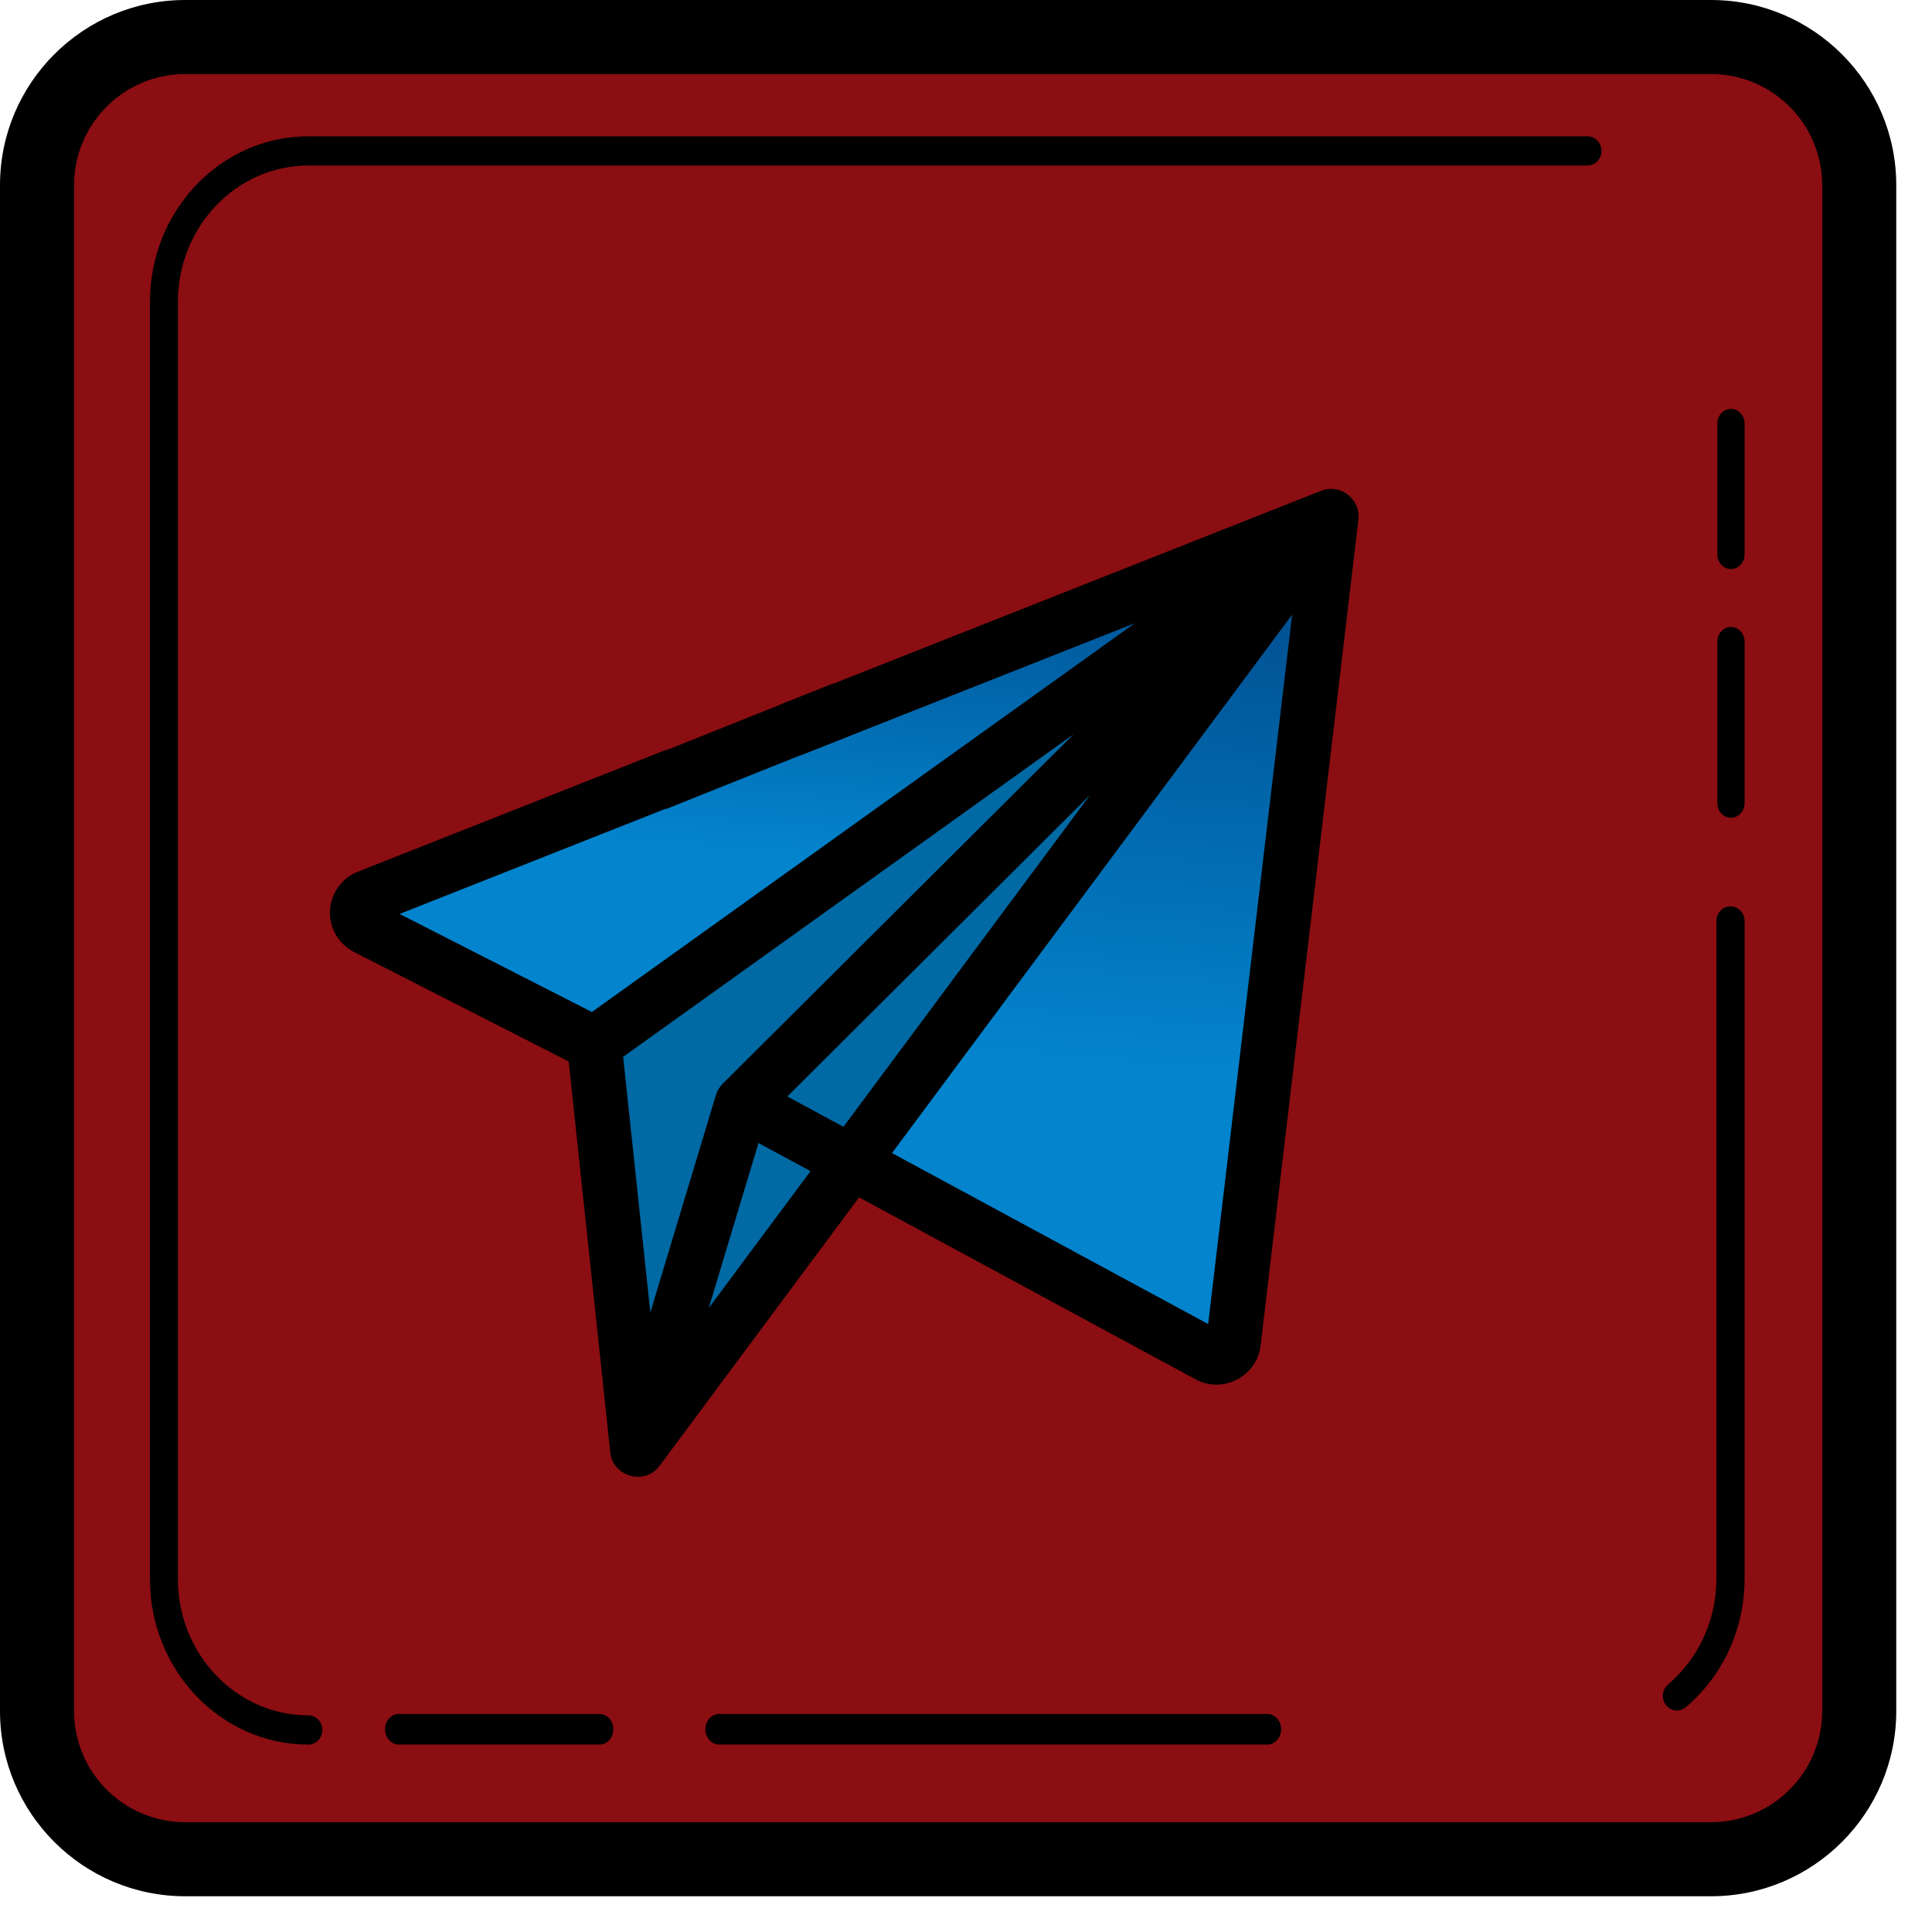 <svg width="567" height="567" viewBox="0 0 567 567" fill="none" xmlns="http://www.w3.org/2000/svg">
<path d="M546 53.415V500.585C546 524.561 526.488 544 502.423 544H53.577C29.512 544 10 524.561 10 500.585V53.415C10 29.439 29.512 10 53.577 10H502.423C526.488 10 546 29.439 546 53.415Z" fill="#8B0E12"/>
<path d="M218.119 320.12L395.071 151.992L360.645 393.825C360.155 397.268 356.346 399.131 353.327 397.405L218.119 320.12Z" fill="#009AF0"/>
<path d="M218.119 320.12L395.071 151.992L360.645 393.825C360.155 397.268 356.346 399.131 353.327 397.405L218.119 320.12Z" fill="url(#paint0_linear)"/>
<path d="M397.071 152.992L111.755 258.123C107.778 259.589 107.389 265.061 111.119 267.074L177.181 302.74L397.071 152.992Z" fill="#009AF0"/>
<path d="M397.071 152.992L111.755 258.123C107.778 259.589 107.389 265.061 111.119 267.074L177.181 302.74L397.071 152.992Z" fill="url(#paint1_linear)"/>
<path d="M190.032 424.107L177.677 304.957L394.4 150.66L190.032 424.107Z" fill="#0169A4"/>
<path d="M220.988 322.436L190.032 424.107L394.4 150.66L220.988 322.436Z" fill="#0169A4"/>
<path d="M398.722 151.726C398.898 146.05 393.035 141.946 387.765 144.014L229.619 206.552C225.502 208.18 223.484 212.839 225.112 216.956C226.74 221.074 231.399 223.093 235.514 221.464L333.07 182.885L284.702 217.519L173.706 296.997L117.272 268.221L200.692 235.234C204.809 233.605 206.827 228.947 205.199 224.83C203.57 220.712 198.911 218.693 194.797 220.322L105.002 255.832C100.228 257.719 97.016 262.276 96.83 267.404C96.648 272.423 99.41 277.112 103.882 279.392L166.897 311.52L179.116 426.317C179.866 433.414 189.265 435.979 193.522 430.25L252.118 351.402L350.944 404.846C358.862 409.131 368.896 403.892 369.95 394.985L398.672 152.409C398.702 152.185 398.714 151.954 398.722 151.726ZM247.531 330.695L231.061 321.79L319.913 233.298L306.772 250.981L247.531 330.695ZM222.605 335.443L237.868 343.697L207.996 383.893L222.605 335.443ZM315.066 215.495L212.111 318.034C211.185 318.957 210.467 320.144 210.092 321.399L190.86 385.182L182.874 310.151L315.066 215.495ZM354.564 388.577L261.78 338.401L379.217 180.379L354.564 388.577Z" fill="black"/>
<path d="M502.163 0H54.347C24.38 0 0 24.38 0 54.347V502.163C0 532.13 24.38 556.51 54.347 556.51H502.163C532.13 556.51 556.51 532.13 556.51 502.163V54.347C556.51 24.38 532.13 0 502.163 0ZM534.771 502.163C534.771 520.144 520.144 534.771 502.163 534.771H54.347C36.366 534.771 21.739 520.144 21.739 502.163V54.347C21.739 36.366 36.366 21.739 54.347 21.739H502.163C520.144 21.739 534.771 36.366 534.771 54.347V502.163Z" fill="black"/>
<path d="M508 240C505.797 240 504 238.062 504 235.686V188.314C504 185.938 505.797 184 508 184C510.203 184 512 185.938 512 188.314V235.686C512 238.062 510.203 240 508 240Z" fill="black"/>
<path d="M508 167C505.797 167 504 165.07 504 162.703V124.297C504 121.93 505.797 120 508 120C510.203 120 512 121.93 512 124.297V162.703C512 165.07 510.203 167 508 167Z" fill="black"/>
<path d="M90.493 512C64.847 512 44 490.227 44 463.442V88.558C44 61.773 64.847 40 90.493 40H465.892C468.154 40 470 41.928 470 44.291C470 46.654 468.154 48.582 465.892 48.582H90.493C69.389 48.582 52.217 66.516 52.217 88.558V463.442C52.217 485.484 69.389 503.418 90.493 503.418C92.756 503.418 94.602 505.346 94.602 507.709C94.602 510.072 92.756 512 90.493 512Z" fill="black"/>
<path d="M175.905 512H117.095C114.839 512 113 509.979 113 507.5C113 505.021 114.839 503 117.095 503H175.905C178.161 503 180 505.021 180 507.5C180 509.979 178.161 512 175.905 512Z" fill="black"/>
<path d="M371.878 512H211.122C208.852 512 207 509.979 207 507.5C207 505.021 208.852 503 211.122 503H371.878C374.148 503 376 505.021 376 507.5C376 509.979 374.148 512 371.878 512Z" fill="black"/>
<path d="M492.143 502C490.932 502 489.752 501.463 488.928 500.405C487.49 498.575 487.749 495.871 489.526 494.36C498.541 486.737 503.728 475.403 503.728 463.313V270.299C503.728 267.914 505.586 266 507.864 266C510.142 266 512 267.914 512 270.299V463.313C512 478.005 505.715 491.757 494.745 501.043C493.985 501.681 493.064 502 492.143 502Z" fill="black"/>
<path d="M192.5 230L247.5 208" stroke="black" stroke-width="16"/>
<defs>
<linearGradient id="paint0_linear" x1="314.114" y1="145.286" x2="293.601" y2="392.926" gradientUnits="userSpaceOnUse">
<stop stop-color="#004686"/>
<stop offset="0.667" stop-color="#0384CD"/>
</linearGradient>
<linearGradient id="paint1_linear" x1="258.292" y1="141.496" x2="244.474" y2="308.315" gradientUnits="userSpaceOnUse">
<stop stop-color="#004686"/>
<stop offset="0.667" stop-color="#0384CD"/>
</linearGradient>
</defs>
</svg>
